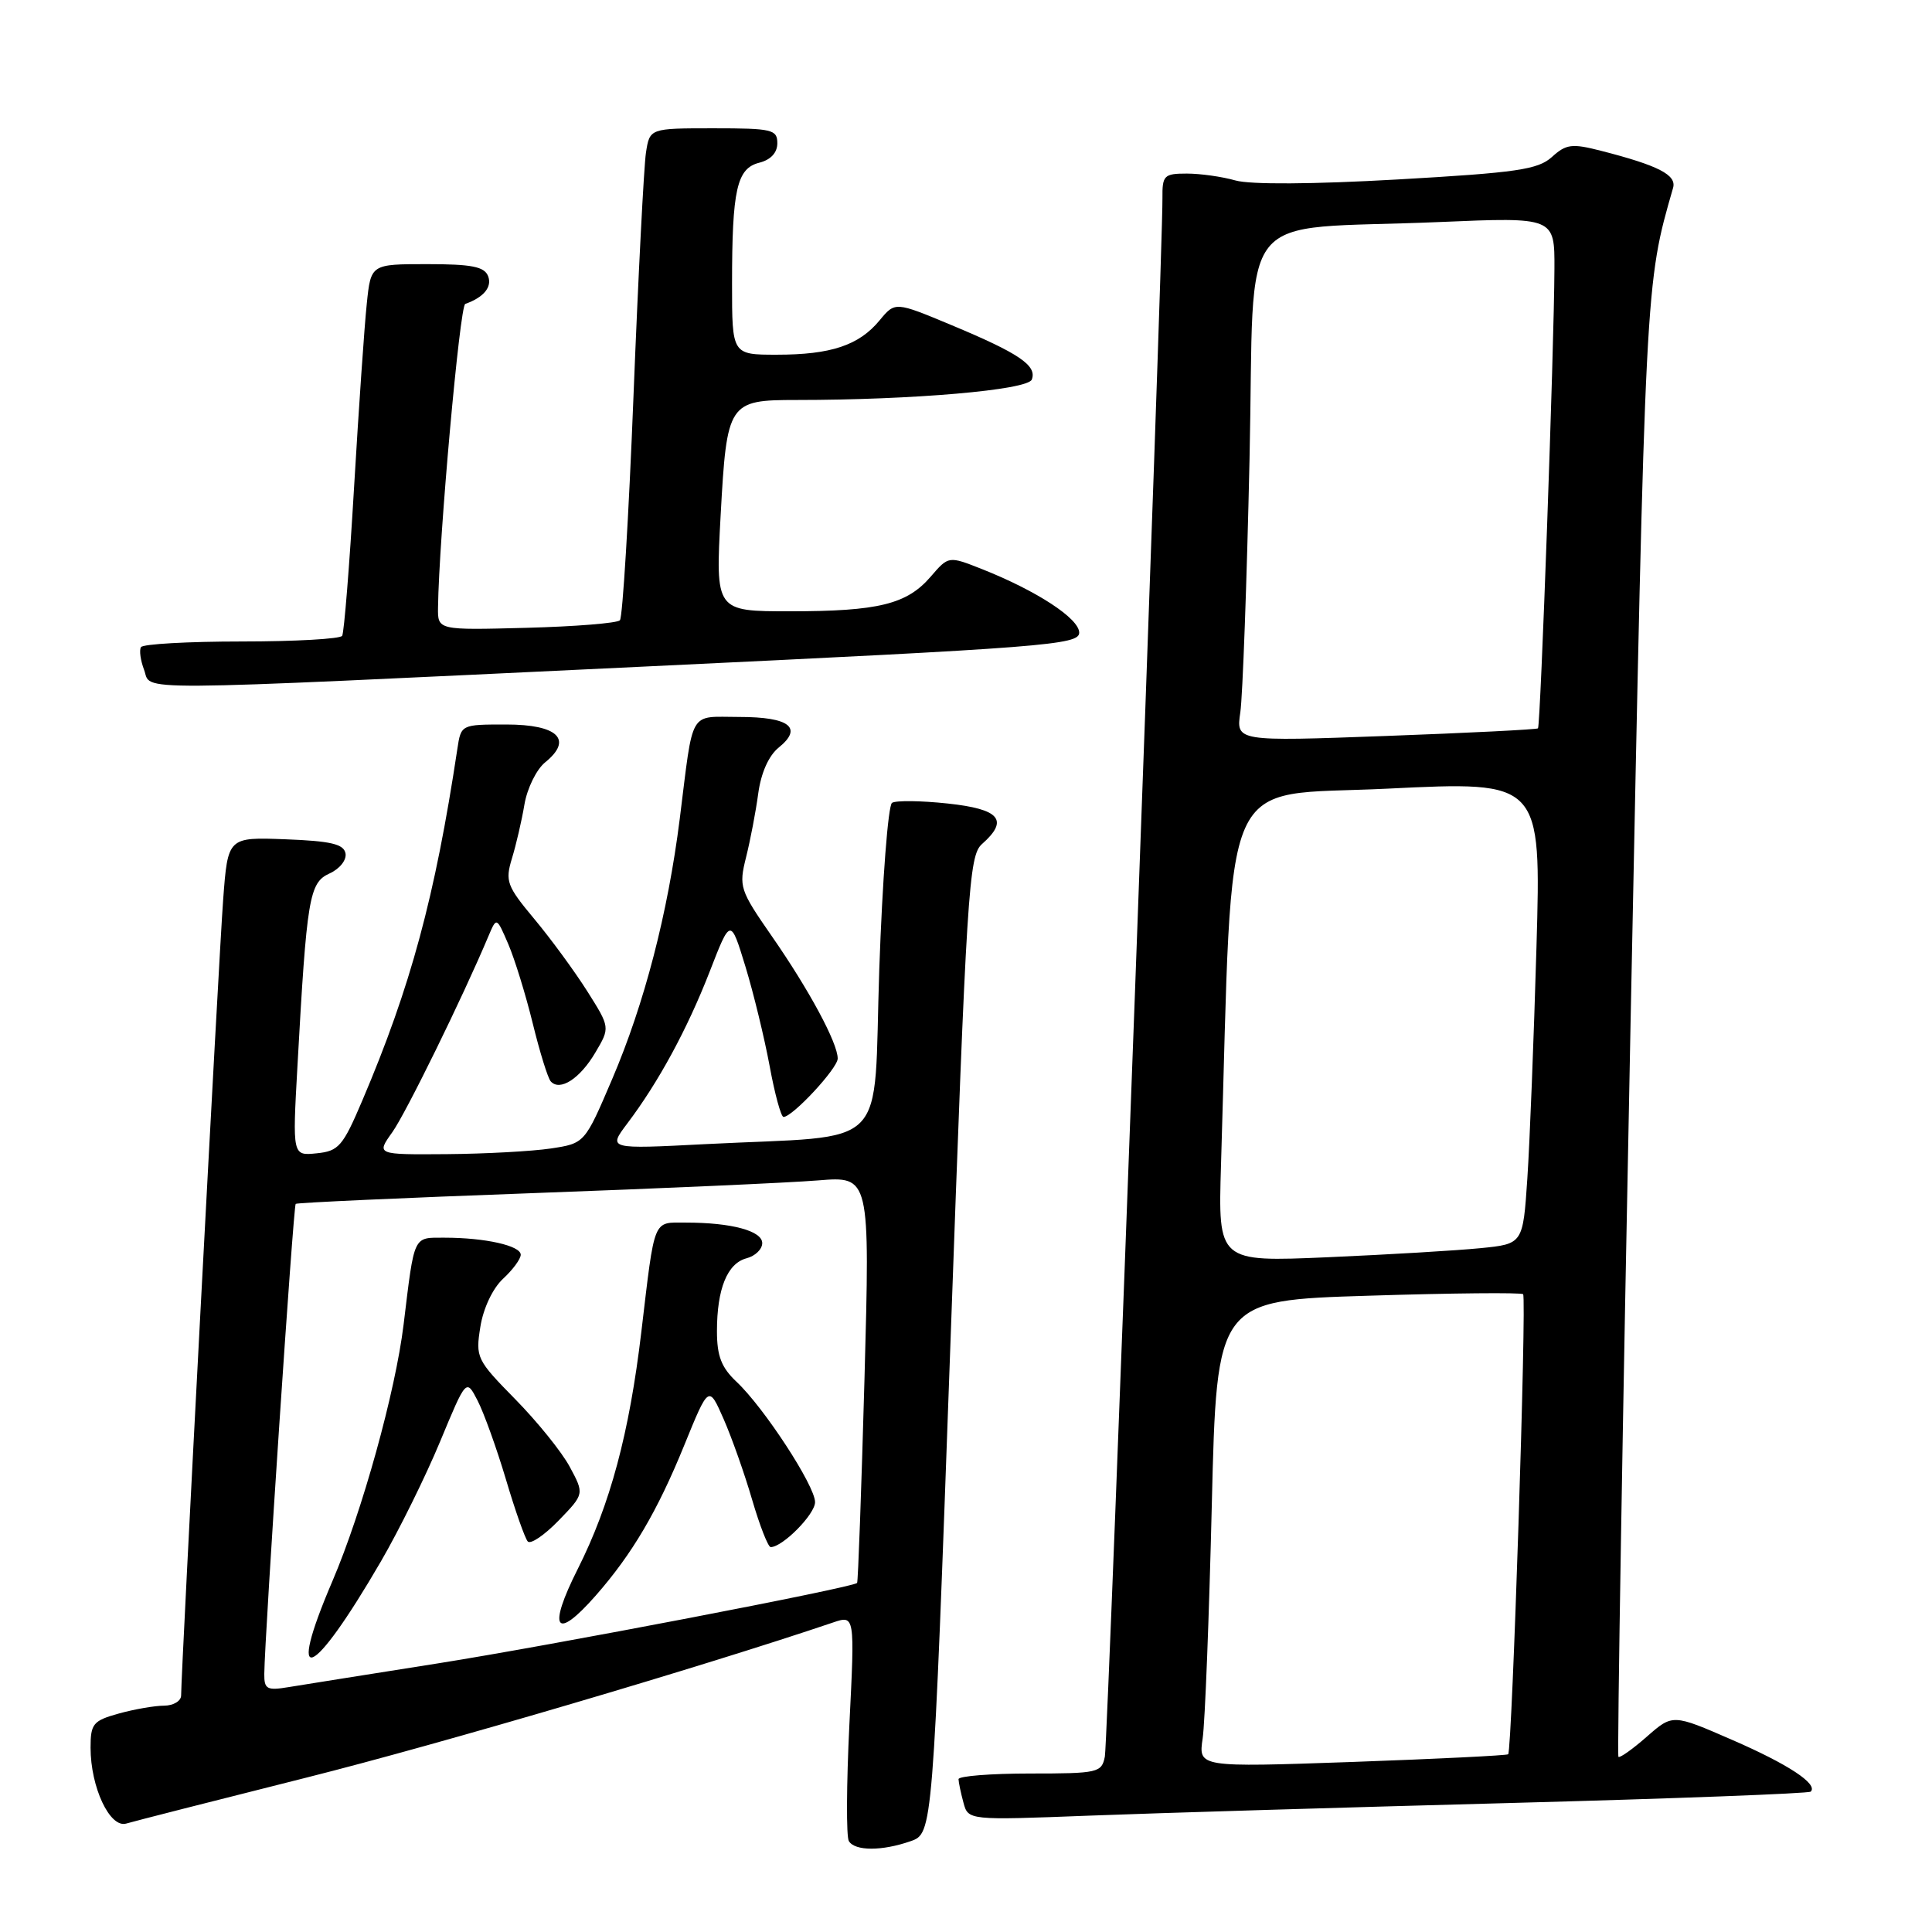 <?xml version="1.0" encoding="UTF-8" standalone="no"?>
<!DOCTYPE svg PUBLIC "-//W3C//DTD SVG 1.1//EN" "http://www.w3.org/Graphics/SVG/1.1/DTD/svg11.dtd" >
<svg xmlns="http://www.w3.org/2000/svg" xmlns:xlink="http://www.w3.org/1999/xlink" version="1.1" viewBox="0 0 256 256">
 <g >
 <path fill="currentColor"
d=" M 120.65 243.97 C 123.60 242.94 123.60 242.94 125.93 178.22 C 128.09 117.83 128.37 113.39 130.12 111.84 C 133.72 108.66 132.50 107.21 125.58 106.47 C 122.05 106.09 118.73 106.05 118.20 106.38 C 117.68 106.70 116.92 116.61 116.51 128.40 C 115.68 152.98 118.29 150.34 93.53 151.60 C 80.56 152.27 80.56 152.27 83.11 148.88 C 87.26 143.39 91.06 136.38 94.03 128.76 C 96.80 121.62 96.80 121.62 98.77 128.06 C 99.85 131.60 101.29 137.54 101.98 141.25 C 102.66 144.96 103.49 148.00 103.82 148.00 C 105.02 148.00 111.00 141.56 111.00 140.26 C 111.00 138.20 107.22 131.18 102.29 124.08 C 98.02 117.93 97.88 117.50 98.86 113.58 C 99.42 111.34 100.15 107.54 100.47 105.14 C 100.84 102.41 101.86 100.12 103.19 99.05 C 106.44 96.42 104.60 95.00 97.96 95.00 C 91.19 95.00 91.92 93.75 90.07 108.50 C 88.49 121.04 85.38 133.02 81.11 143.00 C 77.48 151.50 77.48 151.50 72.99 152.18 C 70.52 152.55 64.31 152.89 59.18 152.93 C 49.86 153.00 49.86 153.00 51.98 150.03 C 53.78 147.50 61.31 132.16 64.74 124.00 C 65.80 121.50 65.80 121.50 67.35 125.10 C 68.20 127.08 69.66 131.81 70.59 135.60 C 71.52 139.40 72.59 142.85 72.97 143.28 C 74.18 144.65 76.84 142.94 78.88 139.48 C 80.85 136.15 80.85 136.15 77.80 131.32 C 76.12 128.67 72.97 124.37 70.79 121.76 C 67.16 117.41 66.92 116.76 67.83 113.76 C 68.38 111.97 69.13 108.75 69.49 106.60 C 69.85 104.46 71.09 101.94 72.24 101.01 C 75.97 97.99 73.92 96.00 67.08 96.00 C 61.09 96.00 61.09 96.00 60.60 99.25 C 57.64 118.86 54.42 130.76 48.01 145.82 C 45.43 151.89 44.88 152.53 41.96 152.82 C 38.75 153.15 38.75 153.15 39.41 141.32 C 40.65 118.88 40.97 116.97 43.66 115.74 C 45.02 115.13 45.95 113.95 45.78 113.07 C 45.54 111.84 43.84 111.44 37.83 111.21 C 30.19 110.92 30.19 110.92 29.57 119.21 C 29.00 126.76 24.00 221.49 24.00 224.65 C 24.00 225.39 22.99 226.00 21.75 226.01 C 20.51 226.01 17.81 226.48 15.75 227.05 C 12.33 228.00 12.00 228.40 12.00 231.58 C 12.00 236.83 14.56 242.27 16.73 241.63 C 17.70 241.34 28.47 238.59 40.65 235.53 C 58.42 231.06 93.09 220.84 110.38 214.99 C 113.27 214.01 113.27 214.01 112.55 228.47 C 112.16 236.42 112.12 243.39 112.48 243.96 C 113.29 245.29 116.87 245.29 120.65 243.97 Z  M 199.99 238.91 C 221.71 238.33 239.69 237.65 239.93 237.40 C 240.94 236.40 236.95 233.77 229.51 230.54 C 221.64 227.11 221.64 227.11 218.21 230.12 C 216.33 231.77 214.64 232.97 214.45 232.79 C 214.27 232.60 214.99 188.81 216.06 135.47 C 218.04 36.92 218.00 37.72 221.69 24.90 C 222.19 23.18 219.75 21.93 212.14 19.98 C 208.29 18.99 207.52 19.09 205.64 20.80 C 203.79 22.47 201.00 22.88 185.19 23.78 C 173.94 24.42 165.66 24.47 163.70 23.91 C 161.95 23.41 159.05 23.00 157.26 23.00 C 154.24 23.00 154.00 23.24 154.03 26.25 C 154.10 33.35 146.81 230.65 146.40 232.75 C 145.98 234.89 145.52 235.00 136.48 235.00 C 131.27 235.00 127.01 235.34 127.01 235.75 C 127.02 236.16 127.31 237.56 127.66 238.85 C 128.29 241.20 128.29 241.20 144.39 240.58 C 153.25 240.24 178.27 239.49 199.99 238.91 Z  M 85.25 88.33 C 138.54 85.80 143.00 85.45 143.00 83.83 C 143.00 81.96 137.39 78.29 130.10 75.40 C 125.69 73.66 125.69 73.66 123.33 76.40 C 120.18 80.07 116.40 81.00 104.66 81.00 C 94.80 81.00 94.80 81.00 95.49 68.25 C 96.31 53.31 96.52 53.00 105.53 53.00 C 120.94 53.00 136.19 51.68 136.72 50.29 C 137.43 48.44 135.04 46.82 126.08 43.08 C 118.61 39.96 118.61 39.96 116.55 42.45 C 113.82 45.76 110.10 47.00 102.93 47.00 C 97.00 47.00 97.00 47.00 97.00 37.63 C 97.00 25.10 97.63 22.31 100.61 21.56 C 102.12 21.18 103.00 20.24 103.00 18.98 C 103.00 17.16 102.31 17.00 94.55 17.00 C 86.09 17.00 86.09 17.00 85.59 20.25 C 85.32 22.04 84.57 36.55 83.94 52.50 C 83.31 68.45 82.50 81.81 82.14 82.19 C 81.79 82.57 76.21 83.02 69.75 83.19 C 58.00 83.50 58.00 83.50 58.04 80.50 C 58.16 71.34 60.92 40.52 61.65 40.27 C 64.09 39.41 65.23 38.03 64.68 36.60 C 64.19 35.33 62.52 35.00 56.60 35.00 C 49.14 35.00 49.14 35.00 48.60 40.25 C 48.29 43.14 47.54 54.05 46.92 64.50 C 46.31 74.95 45.59 83.84 45.34 84.25 C 45.09 84.66 39.09 85.00 32.00 85.00 C 24.91 85.00 18.92 85.34 18.68 85.75 C 18.43 86.16 18.62 87.51 19.09 88.75 C 20.16 91.61 15.51 91.64 85.25 88.33 Z  M 35.02 221.80 C 35.07 216.77 38.87 159.79 39.18 159.52 C 39.35 159.36 53.45 158.72 70.50 158.10 C 87.55 157.48 104.60 156.72 108.39 156.41 C 115.28 155.85 115.28 155.85 114.55 182.68 C 114.14 197.43 113.70 209.61 113.57 209.75 C 112.98 210.37 72.93 218.05 58.00 220.41 C 48.92 221.84 40.04 223.26 38.25 223.55 C 35.37 224.03 35.00 223.83 35.02 221.80 Z  M 50.47 206.90 C 52.90 202.72 56.43 195.56 58.33 190.98 C 61.78 182.67 61.78 182.67 63.28 185.58 C 64.11 187.19 65.80 191.88 67.03 196.00 C 68.25 200.12 69.56 203.84 69.93 204.25 C 70.30 204.67 72.14 203.42 74.02 201.48 C 77.43 197.96 77.43 197.96 75.50 194.37 C 74.44 192.39 71.18 188.36 68.27 185.40 C 63.15 180.19 63.00 179.88 63.65 175.81 C 64.04 173.35 65.29 170.71 66.66 169.44 C 67.95 168.25 69.00 166.82 69.00 166.26 C 69.00 165.06 64.27 164.00 58.92 164.00 C 54.70 164.00 54.94 163.49 53.48 175.50 C 52.40 184.38 48.00 200.27 44.05 209.50 C 37.81 224.08 41.31 222.66 50.47 206.90 Z  M 78.93 211.43 C 83.77 205.92 87.11 200.24 90.66 191.52 C 93.91 183.54 93.91 183.54 95.88 188.02 C 96.96 190.48 98.67 195.31 99.67 198.75 C 100.68 202.19 101.78 205.00 102.12 205.00 C 103.70 205.00 108.00 200.65 108.00 199.04 C 108.00 196.88 101.23 186.50 97.58 183.08 C 95.59 181.20 95.00 179.68 95.00 176.39 C 95.00 170.77 96.37 167.40 98.92 166.73 C 100.07 166.43 101.00 165.53 101.00 164.72 C 101.00 163.10 96.93 162.00 90.89 162.00 C 86.46 162.00 86.80 161.18 84.98 176.48 C 83.39 189.91 80.86 199.34 76.56 207.89 C 72.52 215.90 73.59 217.51 78.93 211.43 Z  M 159.36 230.34 C 159.67 228.23 160.21 214.31 160.57 199.40 C 161.23 172.31 161.23 172.31 181.31 171.69 C 192.36 171.34 201.59 171.25 201.82 171.49 C 202.31 171.97 200.36 232.00 199.84 232.45 C 199.65 232.61 190.34 233.07 179.15 233.47 C 158.79 234.18 158.79 234.18 159.36 230.34 Z  M 161.79 154.36 C 163.42 100.80 161.29 105.61 183.86 104.50 C 204.22 103.50 204.22 103.50 203.59 125.50 C 203.24 137.60 202.70 151.40 202.38 156.16 C 201.80 164.83 201.80 164.83 196.15 165.39 C 193.04 165.70 183.95 166.24 175.95 166.59 C 161.40 167.22 161.40 167.22 161.79 154.36 Z  M 164.35 94.38 C 164.66 92.24 165.21 77.15 165.57 60.83 C 166.32 26.69 163.20 30.59 190.75 29.42 C 206.00 28.77 206.00 28.77 205.97 35.64 C 205.93 46.01 204.13 96.20 203.79 96.51 C 203.63 96.66 194.56 97.12 183.64 97.52 C 163.78 98.25 163.78 98.25 164.35 94.38 Z "/>
</g>
</svg>